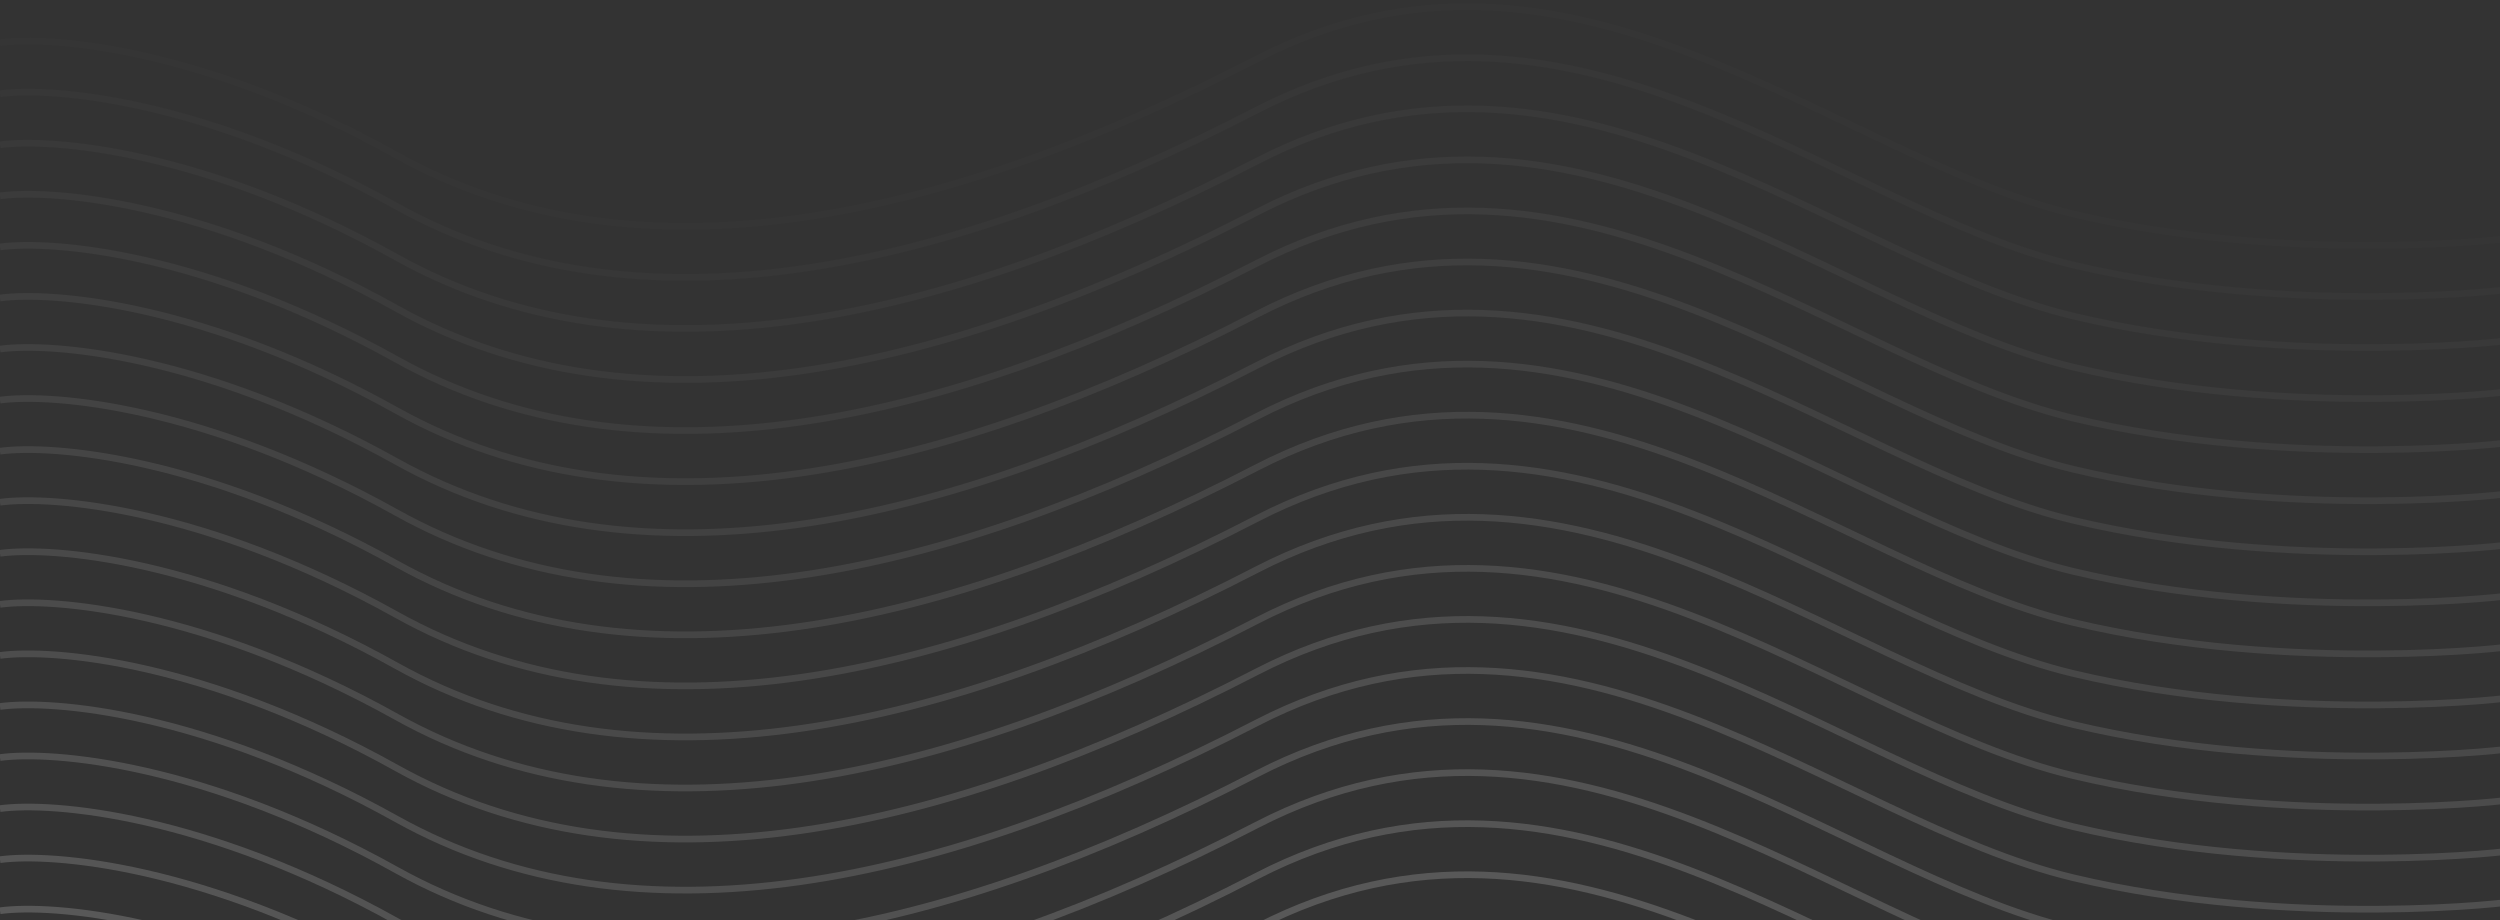 <svg width="375" height="138" viewBox="0 0 375 138" fill="none" xmlns="http://www.w3.org/2000/svg">
<rect x="0" y="0" width="375" height="138" fill="#333333" stroke="none"/>
<path opacity="0.01" d="M0 6.401C7.833 5.346 30.7 7.246 59.5 23.294C95.5 43.354 141.5 33.148 188.5 8.865C235.5 -15.418 274.956 23.492 311 32.092C343.5 39.847 378 35.741 377 35.624" stroke="white"/>
<path opacity="0.08" d="M0 60.016C7.833 58.961 30.7 60.861 59.5 76.909C95.5 96.969 141.5 86.763 188.5 62.48C235.5 38.197 274.956 77.107 311 85.707C343.5 93.462 378 89.356 377 89.239" stroke="white"/>
<path opacity="0.15" d="M0 113.632C7.833 112.576 30.7 114.476 59.5 130.524C95.5 150.584 141.5 140.378 188.5 116.095C235.5 91.812 274.956 130.722 311 139.323C343.5 147.077 378 142.971 377 142.854" stroke="white"/>
<path opacity="0.02" d="M0 14.061C7.833 13.005 30.7 14.905 59.5 30.953C95.5 51.013 141.5 40.807 188.5 16.524C235.5 -7.759 274.956 31.151 311 39.752C343.5 47.506 378 43.4 377 43.283" stroke="white"/>
<path opacity="0.09" d="M0 67.676C7.833 66.62 30.7 68.52 59.5 84.569C95.5 104.629 141.5 94.422 188.5 70.139C235.5 45.856 274.956 84.766 311 93.367C343.5 101.121 378 97.016 377 96.898" stroke="white"/>
<path opacity="0.16" d="M0 121.291C7.833 120.235 30.7 122.136 59.5 138.184C95.5 158.244 141.5 148.038 188.5 123.754C235.5 99.471 274.956 138.381 311 146.982C343.5 154.737 378 150.631 377 150.513" stroke="white"/>
<path opacity="0.03" d="M0 21.72C7.833 20.664 30.7 22.564 59.5 38.613C95.5 58.673 141.5 48.467 188.5 24.183C235.5 -0.1 274.956 38.81 311 47.411C343.5 55.166 378 51.06 377 50.942" stroke="white"/>
<path opacity="0.1" d="M0 75.335C7.833 74.279 30.7 76.18 59.5 92.228C95.5 112.288 141.5 102.082 188.5 77.799C235.5 53.515 274.956 92.426 311 101.026C343.5 108.781 378 104.675 377 104.558" stroke="white"/>
<path opacity="0.17" d="M0 128.95C7.833 127.894 30.7 129.795 59.5 145.843C95.5 165.903 141.5 155.697 188.5 131.414C235.5 107.131 274.956 146.041 311 154.641C343.5 162.396 378 158.29 377 158.173" stroke="white"/>
<path opacity="0.04" d="M0 29.379C7.833 28.323 30.7 30.224 59.5 46.272C95.5 66.332 141.5 56.126 188.5 31.843C235.5 7.559 274.956 46.47 311 55.07C343.5 62.825 378 58.719 377 58.602" stroke="white"/>
<path opacity="0.11" d="M0 82.994C7.833 81.939 30.7 83.839 59.5 99.887C95.5 119.947 141.5 109.741 188.5 85.458C235.5 61.175 274.956 100.085 311 108.685C343.5 116.44 378 112.334 377 112.217" stroke="white"/>
<path opacity="0.18" d="M0 136.61C7.833 135.554 30.7 137.454 59.5 153.502C95.5 173.562 141.5 163.356 188.5 139.073C235.5 114.79 274.956 153.7 311 162.301C343.5 170.055 378 165.949 377 165.832" stroke="white"/>
<path opacity="0.05" d="M0 37.038C7.833 35.983 30.7 37.883 59.5 53.931C95.5 73.991 141.5 63.785 188.5 39.502C235.5 15.219 274.956 54.129 311 62.73C343.5 70.484 378 66.378 377 66.261" stroke="white"/>
<path opacity="0.12" d="M0 90.654C7.833 89.598 30.7 91.498 59.5 107.546C95.5 127.606 141.5 117.4 188.5 93.117C235.5 68.834 274.956 107.744 311 116.345C343.5 124.099 378 119.993 377 119.876" stroke="white"/>
<path opacity="0.19" d="M0 144.269C7.833 143.213 30.7 145.113 59.5 161.162C95.5 181.222 141.5 171.016 188.5 146.732C235.5 122.449 274.956 161.359 311 169.96C343.5 177.714 378 173.609 377 173.491" stroke="white"/>
<path opacity="0.06" d="M0 44.698C7.833 43.642 30.7 45.542 59.5 61.59C95.5 81.65 141.5 71.445 188.5 47.161C235.5 22.878 274.956 61.788 311 70.389C343.5 78.143 378 74.038 377 73.92" stroke="white"/>
<path opacity="0.13" d="M0 98.313C7.833 97.257 30.7 99.158 59.5 115.206C95.5 135.266 141.5 125.06 188.5 100.776C235.5 76.493 274.956 115.404 311 124.004C343.5 131.759 378 127.653 377 127.535" stroke="white"/>
<path opacity="0.07" d="M0 52.357C7.833 51.301 30.7 53.202 59.5 69.25C95.5 89.31 141.5 79.104 188.5 54.821C235.5 30.537 274.956 69.448 311 78.048C343.5 85.803 378 81.697 377 81.58" stroke="white"/>
<path opacity="0.14" d="M0 105.972C7.833 104.916 30.7 106.817 59.5 122.865C95.5 142.925 141.5 132.719 188.5 108.436C235.5 84.153 274.956 123.063 311 131.663C343.5 139.418 378 135.312 377 135.195" stroke="white"/>
</svg>
